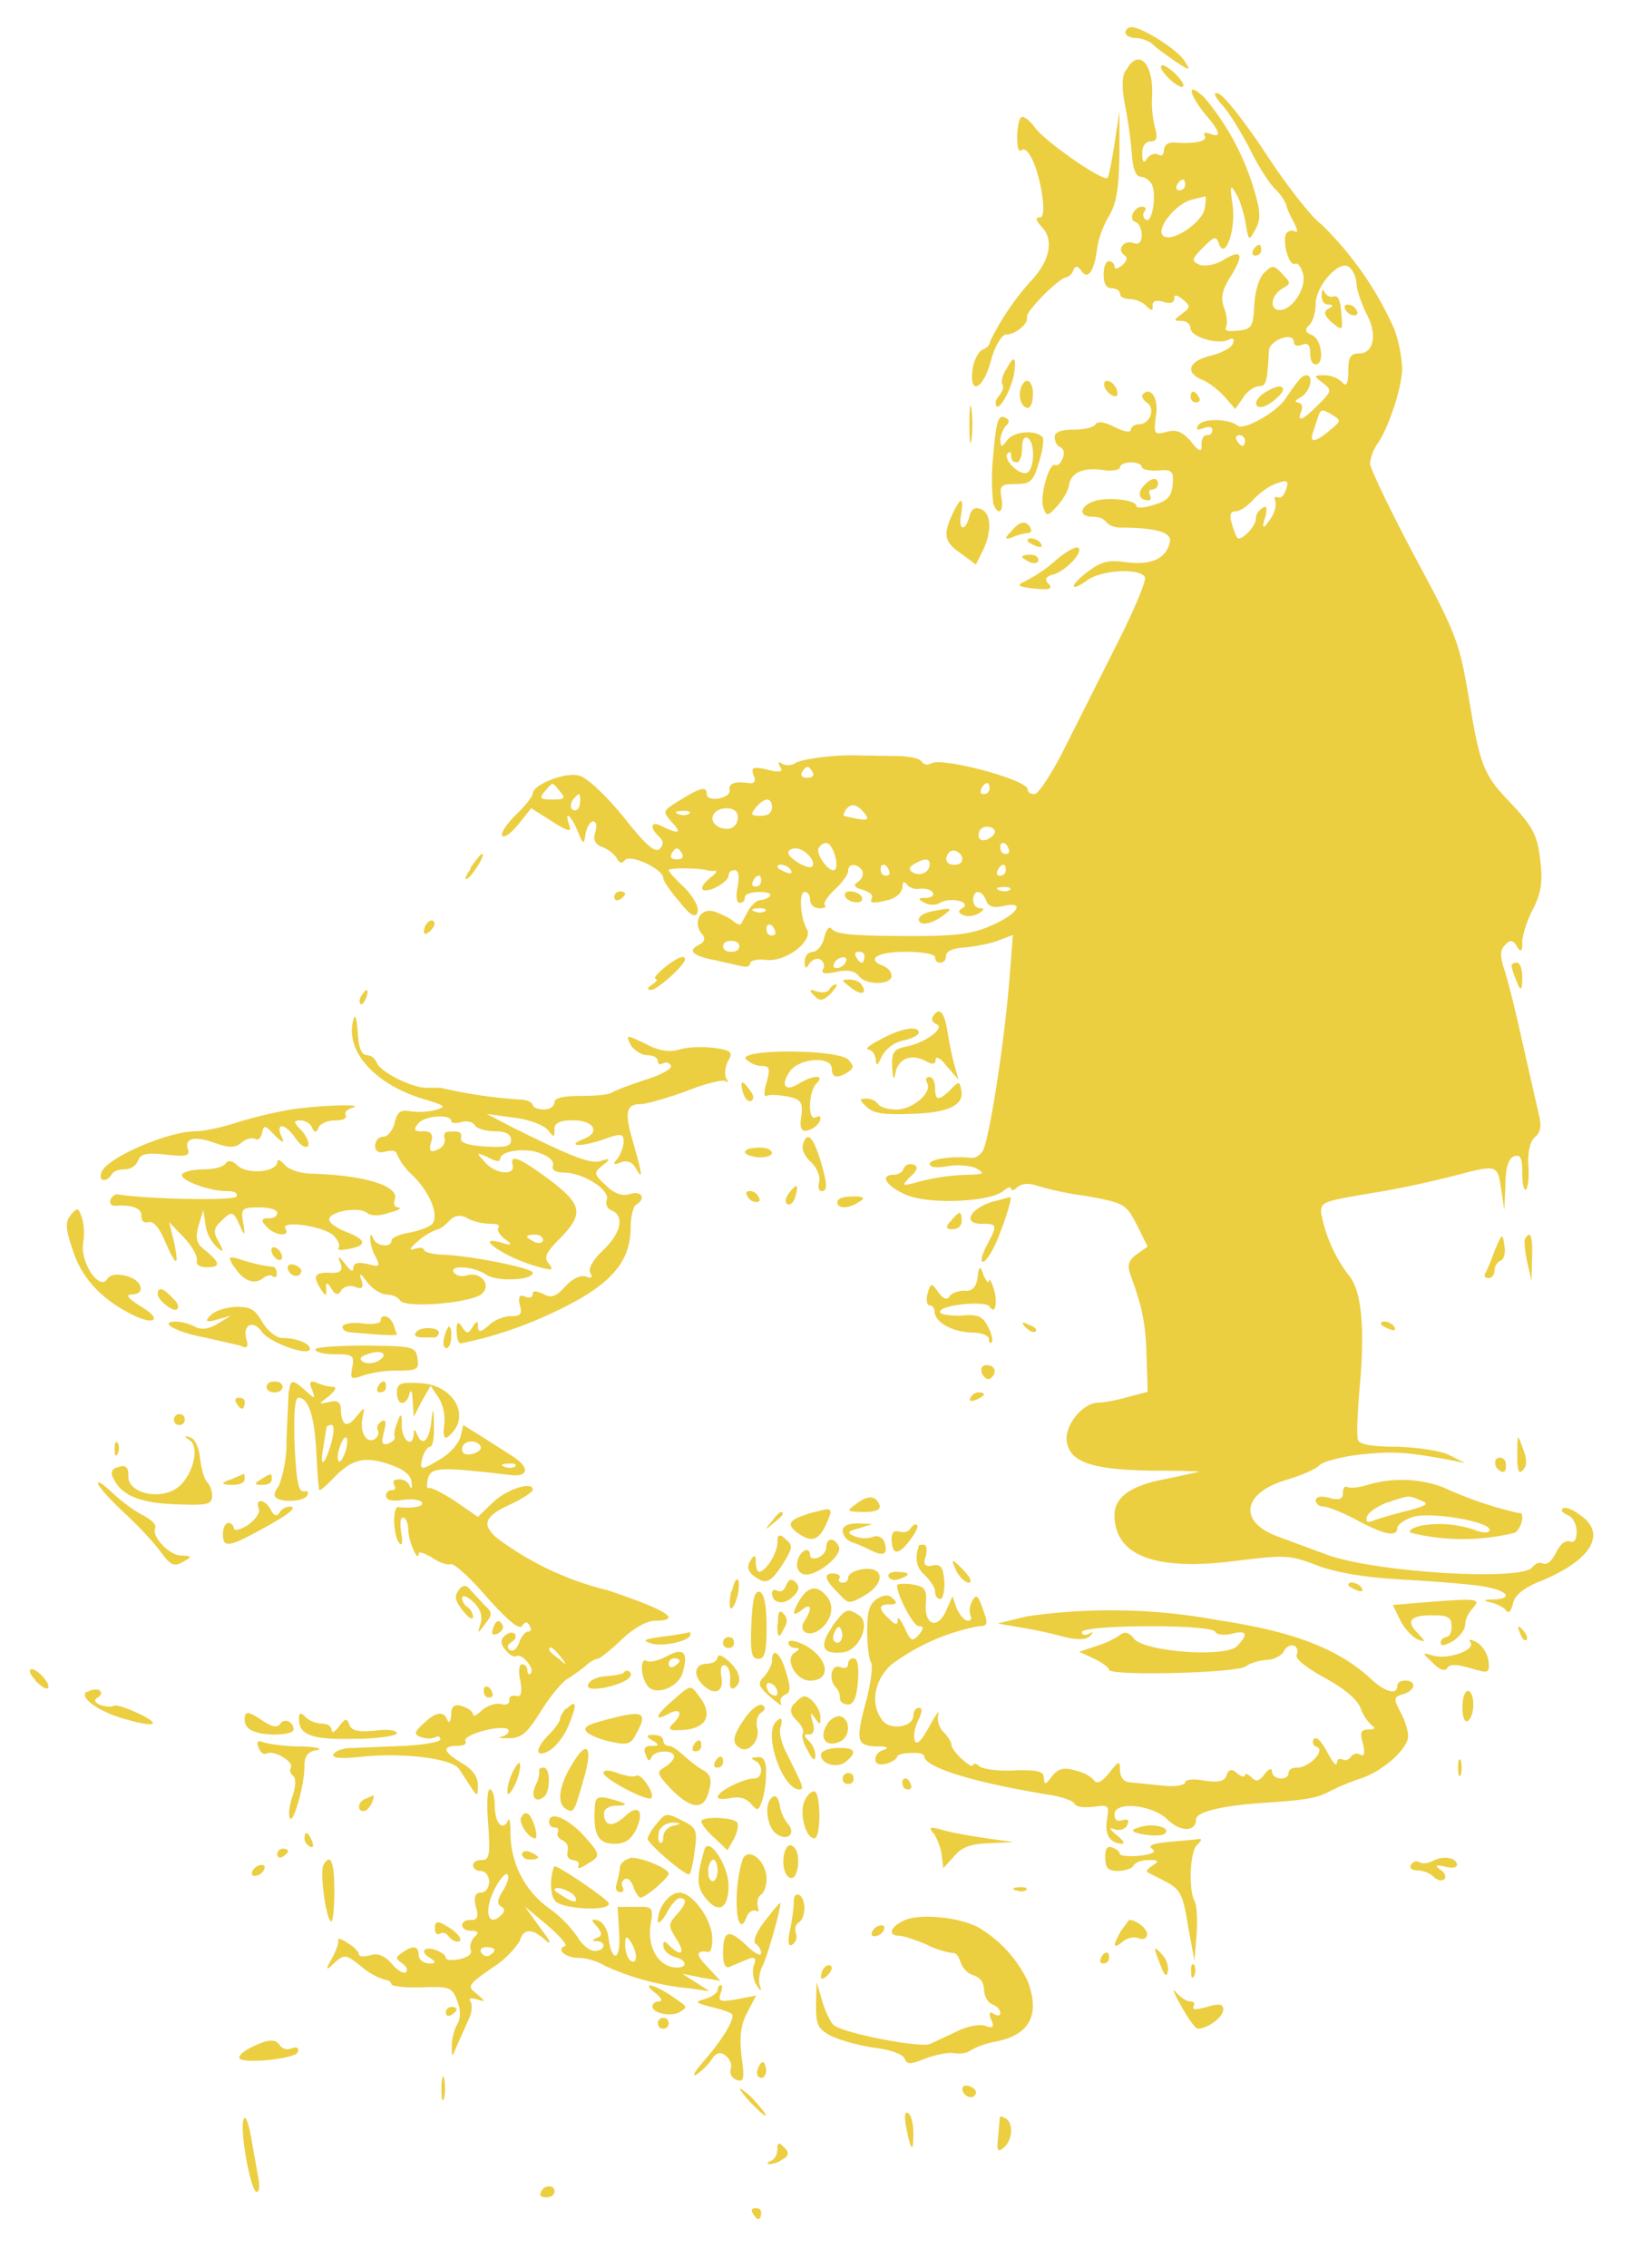 <svg xmlns="http://www.w3.org/2000/svg" viewBox="0 0 300 417"><path fill="#ecce41" fill-rule="evenodd" d="M207 6q.2.9 2 1c1 0 2.5.6 3.2 1.3s2.6 2 4 3c2.8 1.8 2.9 1.8 1.6-.2S210.1 5 208.1 5q-1 .1-1.1 1m0 7q-1 1.8 0 6.7a82 82 0 0 1 1.2 8.8q.3 3.9 1.6 4 1.2.1 2 1.3c1 1.6.2 7.3-1 6.6a1 1 0 0 1-.3-1.5q.6-.8-.4-.9c-1.5 0-2.6 2.3-1.3 2.8.7.2 1.2 1.3 1.2 2.4q0 2-1.5 1.5c-1.7-.7-3.2 1.2-1.7 2.2q1 .6-.4 1.9-1.3 1-1.4.2t-1-1c-.6 0-1 1.1-1 2.5q0 2.5 1.5 2.5 1.4.1 1.5 1t1.8 1c1 0 2.3.5 3 1.2q1.4 1.5 1.2 0 0-1.3 2-.7 1.9.6 2-.6-.1-1.2 1.6.2c1.4 1.2 1.4 1.4-.2 2.6s-1.6 1.3 0 1.3q1.4.1 1.6 1.4c0 1.6 5.3 3.1 7.1 2q1.1-.5.7.7c-.2.8-2.1 1.8-4.1 2.3-4.2 1-4.8 3.2-1.4 4.5 1.2.5 3 2 4 3.1l1.9 2.2 1.4-2c.8-1.3 2.2-2.2 3-2.2 1.3 0 1.5-.8 1.8-6.5.1-2 4.6-3.6 4.6-1.6q.1 1 1.5.5 1.5-.7 1.5 1.5 0 2 1 2.1c1.7 0 1.1-4.7-.7-5.4q-1.8-.7-.5-1.8c.7-.7 1.2-2.4 1.2-3.9 0-3.3 4.2-8 6-6.9.8.5 1.5 2 1.5 3.2.1 1.3 1 3.8 1.9 5.6 2 3.8 1.3 7.2-1.5 7.2-1.5 0-1.9.7-1.9 3.2q0 3.6-1.2 2a5 5 0 0 0-3.2-1.2c-2 0-2 .1-.3 1.4s1.7 1.5-.8 4q-4.5 4.5-3.1 1.1.4-1.3-.7-1.5-1-.1.6-1c1.7-1 2.4-4 1-4-.8 0-1.3.6-4 4.5-1.8 2.5-7.5 5.6-8.6 4.8-1.8-1.4-6.5-1.4-7.3-.1q-.8 1.2 1 .5 1.5-.5 1.6.3 0 1-1 1-1 .1-1 1.8.2 2.2-2-.7c-1.5-1.7-2.6-2.2-4.4-1.7-2.3.6-2.4.4-2-2.8.6-3.2-.9-5.7-2.4-4.1q-.4.6.7 1.5c1.7 1 .7 4-1.4 4q-1.3.1-1.5 1c0 .6-1.3.4-3-.5q-2.8-1.4-3.5-.5c-.3.6-2.2 1-4 1q-3.6 0-3.5 1.4t1 1.8q1 .5.5 2-.7 1.6-1.4 1.3c-1.1-.6-2.9 5.8-2.2 7.8.6 1.7.8 1.7 2.6-.3 1-1.1 2-2.8 2.1-3.7q.6-3.6 6.2-2.9c1.7.3 3.2 0 3.2-.5q.2-.8 2-.9 1.8.1 2 .8c0 .5 1.3.8 3 .7 2.6-.2 2.9.1 2.7 2.6-.2 2.1-.9 3-3.4 3.7-1.8.6-3.3.7-3.3.2 0-1.1-5.5-1.7-7.9-.8-2.6 1-2.7 2.8-.2 2.8q1.8 0 2.6 1 .6.8 2.3 1c6.9 0 9.7.9 9.4 2.6q-1 4.6-7.9 3.8c-3.3-.5-4.7-.2-7.2 1.7-3.5 2.6-3.4 4 0 1.5 2.7-1.8 9.4-2.2 10.5-.5.3.6-2 6.1-5.1 12.2l-9.8 19.5c-2.3 4.5-4.7 8.2-5.4 8.2q-1.2 0-1.3-.9c0-1.7-15.8-6-17.8-4.7q-1 .5-1.7-.4c-.4-.6-2.5-1-4.8-1l-6.7-.1c-4-.2-10.4.6-11.7 1.4-.7.5-1.8.5-2.5.1q-1-.7-.3.6 1 1.4-2.4.5c-2.6-.6-3-.4-2.5 1q.7 1.6-.7 1.5-4-.6-3.7 1.2.1 1.2-2 1.6c-1.2.2-2.2-.1-2.2-.7 0-1.6-1-1.4-4.9 1-3.2 2-3.3 2-1.6 4q3 3.1-1.6.9c-2.1-1.2-2.6 0-.7 1.8q1.3 1.2.1 2.3c-.8.8-2.7-.9-6.7-6-3.3-4-6.7-7.2-8.1-7.5-2.6-.7-8.5 1.7-8.5 3.3 0 .5-1.4 2.3-3.2 4-1.7 1.7-2.8 3.4-2.4 3.8s1.7-.6 3-2.2l2.3-2.9 3.8 2.4c3.1 2 3.7 2 3.2.7-1-2.8.3-1.9 1.5 1 1.1 2.7 1.2 2.7 1.5.6q.5-2.1 1.4-2.3.9.2.4 2-.7 2 1.2 2.7a6 6 0 0 1 2.7 2q.7 1.5 1.5.5c.8-1.3 7 1.5 7.1 3.2 0 .6 1.4 2.6 3 4.4q2.8 3.7 3.3 1.9c.3-.9-.7-2.7-2.3-4.4-1.6-1.5-3-3-3-3.3 0-.5 5.8-.4 7 0q.6.2 1.5.1.8 0-1 1.4-1.6 1.4-1.3 2c.8.9 4.8-1.3 4.8-2.5q.1-1 1.1-1 1.1 0 .6 3c-.4 1.7-.2 3 .3 3q1 0 1-1c0-.6 1.2-1 2.7-1 1.4 0 2.3.3 1.9.8a3 3 0 0 1-1.8.7q-1.1.2-2.2 2l-1.3 2.4q-.4.3-1.5-.6c-.7-.6-2.3-1.3-3.4-1.7-2.5-.8-4 1.9-2.4 4q1.3 1.3-.6 2.2-3 1.6 3.4 2.8l4.4 1q1.7.4 1.8-.5c0-.5 1.4-.8 3-.6 3.5.4 8.7-3.5 7.4-5.7-1.2-2-1.5-6.8-.4-6.8q1 .1 1 1.5.2 1.4 1.7 1.5 1.5 0 1-.6c-.3-.3.5-1.6 1.9-2.9s2.4-2.7 2.4-3.4c0-1.4 1.7-1.4 2.6 0q.4 1-.7 2-1.6.9.8 1.5 2 .7 1.7 1.5c-.6 1 .2 1.1 3.3.3q2.1-.8 2.3-2.3 0-1.5.8-.5c.4.6 1.5 1 2.4.8q1.7-.1 2.4.7.3.9-1.3 1-2.1-.1-.4.8 1.6.9 3.2 0c2-1 5.7 0 3.9 1.1q-1.3.7.3 1.3c.7.3 2 .1 2.8-.4q1.4-.9.2-.9-1.2-.1-1.3-1.5c0-2 1.6-2 2.4.1q.5 1.6 3.1 1c4.2-1 2.8 1.4-2 3.5-3.5 1.6-6.6 2-14.2 2-11.7 0-14.6-.3-15.4-1.4q-.7-.6-1.3 1.7c-.3 1.4-1.3 2.6-2.1 2.6q-1.4.2-1.5 1.8 0 2 .9.3 1-1.1 2-.7 1 .8.5 1.8-.7 1.2 2.4.5t4.2.8c1.4 1.7 6 1.6 6-.1q-.1-1.1-1.5-1.8c-3.3-1.2-1.2-2.6 4-2.6 3 0 5.5.4 5.5 1q0 1 1 1 1-.1 1-1.3.2-1.3 3.5-1.5c2-.2 4.7-.7 6.2-1.3l2.6-1-.6 7.8c-1 12.6-3.9 30.7-5 32-.5.8-1.5 1.3-2 1.2-3.5-.4-7.7.2-7.7 1.1q.1 1 3.4.4c1.9-.3 4.3-.1 5.3.5 1.5.9 1.3 1-1.7 1.1a39 39 0 0 0-9.8 1.5c-2.3.6-2.4.5-.7-1.2q2-1.8.4-2.2-1.2-.3-1.7.8-.4 1-1.8 1.1c-2.7 0-1.4 2.1 2.3 3.7 4.3 1.8 15.3 1.3 17.8-.7q1.4-1.1 1.5-.4.1.6 1.1-.3 1.2-1 3.3-.4a58 58 0 0 0 9.4 2c7 1.3 7.3 1.4 9.3 5.3l2 4-2 1.4c-1.5 1.1-1.8 2-1.2 3.7 2.2 6 2.8 8.8 3 15l.2 6.6-3.8 1c-2 .6-4.5 1-5.4 1-2.7.1-6 4-5.7 7 .5 3.9 4.5 5.3 15.4 5.5 5.1 0 9.2.1 9 .2l-6 1.3q-9.7 1.7-9.6 6.7.1 11.4 23 8.3c8.3-1 9.3-1 14.2.9q5.3 2 15.3 2.6c5.5.3 12.1.8 14.8 1.2 4.8.7 6.4 2.3 2.4 2.5q-3 0-.2.6c1.1.3 2.3 1 2.6 1.5q.7.7 1.2-1.4.5-2.3 5.1-4.1c9.5-3.9 12.3-8.9 7-12.3-1.3-1-2.7-1.4-3-1q-.5.5 1 1.2c.9.3 1.6 1.7 1.6 3q0 2.3-1.3 1.8-1.3-.3-2.5 2.1-1.2 2.3-2.3 2-1-.5-2 .6c-1.6 2.7-28.8 1-37.7-2.2l-9.2-3.4c-7.3-2.7-6.5-8 1.6-10.4 2.7-.8 5.5-2 6.1-2.7.7-.7 4.2-1.6 7.8-2 6-.6 8.3-.4 16 1l3 .6-3-1.5c-1.7-.8-6-1.4-9.6-1.5q-6.6 0-7.1-1.2c-.3-.7-.1-5.1.3-9.8q1.5-16.4-2-20.5A27 27 0 0 1 243 223c0-2.1.1-2.1 11.5-4a189 189 0 0 0 12.5-2.7c8.4-2.2 8.4-2.3 9.1 2.2l.6 4 .2-4.6q0-4.7 1.6-5.3c1.2-.4 1.5.3 1.5 3.1 0 2 .3 3.3.7 3 .4-.5.6-2.5.4-4.6q-.1-3.7 1.2-5c1.1-.9 1.3-2 .7-4.4l-3-13.2c-1.2-5.5-2.7-11.5-3.3-13.2-.8-2.5-.8-3.6.1-4.5q1.3-1.6 2.2.2 1.1 1.8 1-.8c0-1.2.9-4 2-6.1 1.5-3 1.8-5 1.3-9-.5-4.4-1.3-6-5-10-5.5-5.7-6-6.9-8.2-20.2-1.7-10-2.4-11.7-10-25.8-4.4-8.3-8.1-16-8.1-16.9a8 8 0 0 1 1.5-3.8c2-3 4.5-10.5 4.4-13.9a26 26 0 0 0-1.4-6.9A62 62 0 0 0 243 41.2c-1.5-1-6-6.6-10-12.7s-8-11.1-8.9-11.3q-1.5-.5.6 2c1.2 1.2 3.4 4.8 5 7.8 1.4 3 3.6 6.5 4.8 7.7a9 9 0 0 1 2.1 3c0 .4.7 1.9 1.4 3.2q1 2 .3 1.7-1-.5-1.7.3c-.8 1.4.5 6.2 1.6 5.6q.8-.3 1.5 1.9c.6 2.6-2 6.6-4.3 6.6-2 0-1.6-2.7.4-3.9 1.7-1 1.7-1 0-2.8-1.5-1.6-1.8-1.6-3.3-.1-.9.8-1.7 3.5-1.8 6-.2 4-.5 4.3-3 4.6q-2.7.3-2.2-.6c.3-.6.2-2.1-.3-3.5-.7-1.8-.5-3.2 1-5.6q4-6.4-1-3.4c-1.5 1-3.5 1.3-4.5 1-1.6-.7-1.6-1 .6-3.2 2-2 2.4-2.2 2.9-.7 1.1 3.2 3.2-2.6 2.5-7.2-.5-3.5-.4-3.8.6-2.1.7 1.1 1.5 3.6 1.8 5.5.6 3.4.6 3.4 1.8 1.2 1-1.8 1-3.2-.2-7.2a47 47 0 0 0-9.2-17.1c-3.2-3-3-.9.1 3q4.3 5 1 3.7-1.5-.5-1 .4c.6 1-2 1.5-5.7 1.2q-1.7 0-1.8 1.4t-1.1.8q-1-.4-2 .7-.9 1.6-.9-.9 0-2 1.5-2.2c1.2 0 1.4-.6.8-2.7-.4-1.6-.6-4-.5-5.3.4-6.3-2.5-9.4-4.8-5m7.5 1c1 1.1 2.3 2 2.8 2q.8-.2-.8-2c-1-1.1-2.3-2-2.8-2q-.8.2.8 2m-26.8 7.6c-.4.4-.7 2-.7 3.7q0 2.7.7 2.4c1.1-1.2 3 2.7 3.8 7.6q.8 4.9-.5 4.7-1 0 .4 1.6c2.5 2.4 1.6 6.5-2 10.2a49 49 0 0 0-7.4 11q-.1 1-1.4 1.5c-.7.3-1.6 2-1.8 3.6-.7 5 2 3.7 3.4-1.7.8-2.8 2-4.7 2.8-4.7 1.7 0 4.1-2 3.8-3.2-.3-1 6-7.3 7.2-7.3q.8-.2 1.3-1.2.5-1.5 1.5 0c1.2 1.8 2.4 0 2.9-4.1.2-1.7 1.2-4.4 2.2-6 1.4-2.4 1.8-5.2 1.9-11.2v-8l-.9 5.9c-.5 3.2-1 6-1.3 6.3-.7.8-11.4-6.6-13.3-9.2-1-1.4-2.2-2.3-2.6-1.9M216.5 34q-.4.9.4 1 1-.1 1.1-1 0-.9-.4-1-.6.1-1.1 1m2.8 2.7c-2.9.6-6.7 5.3-5.4 6.6 1.5 1.5 7.3-2.4 7.7-5q.3-2 .1-2.2zm11.2 9.3q-.4.9.4 1 1-.1 1.1-1 0-.9-.4-1-.6.1-1.1 1m12.6 8.3q0 1.6 1.2 1.7 1.5 0 0 .8-1.4.7.7 2.5c2 1.6 2 1.6 1.7-1.8q-.2-3.4-1.4-3-1 .3-1.7-.8-.4-1-.5.5m4.4 2.8q.6.9 1.6 1 .9-.1.4-1t-1.6-1q-.9.1-.4 1M185 68c-.7 1.2-.9 2.4-.6 2.7q.4.7-.6 2-1 1.2-.5 2c.7.7 3-3.7 3.3-6.5q.5-4.2-1.6-.1m2.8 3.2c-.6 1.6.1 3.7 1.3 3.7q.8-.2.9-2.5c0-2.6-1.4-3.4-2.2-1.2m15.4-.1c.2.6 1 1.4 1.6 1.6q1.1.3.6-1.2c-.7-1.8-2.8-2.2-2.2-.4m29.6.9c-2 1.1-2.4 3-.6 2.7 1.4-.3 3.8-2.4 3.8-3.2q-.2-1.3-3.2.5M219 73q.1.9 1 1 1-.1.5-1t-1-1q-.5.1-.5 1m-40.7 5c0 3 .2 4.3.4 2.8.2-1.6.2-4 0-5.5-.2-1.6-.4-.3-.4 2.7m64.2-1.5-1 3q-1 3 3-.3c2.2-1.8 2.3-1.9.4-3-1.6-1-2-1-2.4.3m-59.8 7.2a41 41 0 0 0 0 8.9c.9 2.4 2 1.5 1.5-1.1-.4-2.2-.1-2.5 2.6-2.5s3.3-.5 4.3-4c.7-2.2 1-4.3.6-4.7-1.4-1.3-5.2-1-6.4.6-1.1 1.4-1.2 1.4-1.3 0 0-.8.5-2 1-2.6q1.2-1-.3-1.6c-1.1-.4-1.5 1-2 7m5.3-1.3c0 1.4-.4 2.6-1 2.6q-1 0-1-1.2 0-1-.6-.5c-1 .9 1.5 3.7 3.2 3.7 1.6 0 2-5.5.4-6.5q-1-.4-1 2m39.5-1.5q.6.9 1 1 .5-.1.5-1-.1-.9-1-1-1 .1-.5 1m-17.2 8.4c-1.2 1.4-.7 2.6 1 2.6q.6-.1.2-1t.4-1q1-.1 1.1-1c0-1.4-1.3-1.2-2.7.4m24.2-.4c-1.1.4-2.9 1.7-4 2.9-1 1.1-2.4 2.1-3.2 2.1q-1.5 0-.7 2.3c.3 1.2.8 2.4 1 2.6.6.7 3.4-2.1 3.4-3.5q0-1.2 1.2-2t.5 1.7q-1 3.3.9.4c.8-1 1.2-2.5 1-3.3q-.4-1 .3-.8.9.4 1.5-1c.8-2.1.5-2.3-1.9-1.4m-59.3 5.5c-1.8 3.8-1.5 5.2 1.6 7.3l2.7 2 1.3-2.6c1.7-3.6 1.5-6.9-.4-7.6q-1.6-.7-2.1 1.4c-.8 2.9-2.1 2.5-1.5-.5q.7-4.8-1.6 0m10.8 3.2q-2 2 .4 1c1-.4 2.2-.7 2.7-.7q.9-.1.4-1-1.2-2.1-3.5.7m3 1.7q.1.4 1.6 1 1.3.5.9-.4c-.6-1-2.5-1.4-2.5-.6m5 3.8a27 27 0 0 1-5.5 3.7c-1.6.7-1.3 1 1.7 1.3q4 .5 2.7-.8t1-1.8c2.3-.8 5.5-4.2 4.4-4.9-.4-.3-2.4.8-4.3 2.5m-6-.8q.1.3 1.5 1 1.4.4 1.5-.4-.1-1-1.5-1t-1.5.4M147.5 142q-.4 1 1 1t1-1q-.6-1-1-1t-1 1m-47.3 3.5c-1 1.3-.9 1.5 1.4 1.5s2.5-.2 1.4-1.5c-1.5-1.8-1.2-1.8-2.8 0m80.3-.5q-.4 1 .4 1 1 0 1.1-1 0-1-.4-1-.6 0-1.1 1m-74.8 1.7c-1 .9-.9 2.3.1 2.3q.8-.1.9-1.5.2-2.4-1-.8m33.3 1.8c-1 1.3-.9 1.5.9 1.5q2 0 2.1-1.5 0-1.4-.9-1.5-.9.1-2.1 1.5m-6.2.2c-2.4.6-2.3 3 .1 3.6q1.9.4 2.6-1c.7-2-.5-3-2.7-2.6m22.7.3q-.5 1-.3 1c4.2 1 5 1 3.8-.5q-2.1-2.6-3.5-.5m-30.7.7q1.2.4 2-.1.4-.6-1.4-.5t-.6.6m55.2 3.8q0 1.3 1.5.9 1.4-.7 1.5-1.5-.1-.8-1.5-.9-1.4.1-1.5 1.5m-29.4 2.4c-.7 1 2 4.8 3 4 .8-1-.5-4.9-1.6-4.9q-.8 0-1.4.9m33.4.1q.1 1 1 1t.5-1-1-1-.5 1m-60.5 1q-.4 1 1 1t1-1q-.6-1-1-1t-1 1m21.5-.2c0 1 3.7 3.2 4.4 2.5.8-.9-1.4-3.3-3-3.3q-1.3 0-1.4.8m29.6-.1c-1 1.1-.6 2.3.9 2.3q1.4 0 1.5-1c0-1.2-1.6-2.1-2.4-1.3m-88 3q-1.5 2.2-.7 1.9c1.1-.7 3.5-4.6 2.8-4.6-.3 0-1.2 1.2-2.2 2.6m81.6-.7q-1.4.8-.2 1.5c1.3.8 3.1 0 3.1-1.5q0-1.7-2.9 0m-25.1.5q.1.4 1.6 1 1.3.5.9-.4c-.6-1-2.5-1.4-2.5-.6m19 .6q.1 1 1 1t.5-1-1-1-.5 1m21.5 0q-.4 1 .4 1 1 0 1.1-1 0-1-.4-1-.6 0-1.1 1m-45 2q-.4 1 .4 1 1 0 1.1-1 0-1-.4-1-.6 0-1.1 1m45.3 1.7q1.2.4 2-.1.3-.6-1.4-.5t-.6.6M113 165q.1.8 1 .4.9-.6 1-1-.1-.5-1-.5-.9.1-1 1m42.5 0c.3.6 1.3 1 2.1 1q1.3 0 .9-1c-.3-.6-1.3-1-2.1-1q-1.3 0-.9 1m-16.7 2.7q1.2.4 2-.1.3-.6-1.4-.5t-.6.6m32.4 0q-2 .5-2.2 1.4c0 1.3 2.2 1 4.4-.6 2-1.5 1.9-1.6-2.2-.8m-92.5 2q-.7.6-.7 1.7 0 .9 1.2-.2 1-1 .6-1.7-.5-.4-1.1.2M141 171q.1 1 1 1t.5-1-1-1-.5 1m-8 3q.1 1 1.5 1t1.5-1q-.1-1-1.5-1t-1.5 1m24.5 2q.6 1 1 1t.5-1-1-1-.5 1m-35.4 2q-2.1 1.8-1.5 2t-.6 1q-1.5 1-.2 1c1.1 0 6.2-4.6 6.2-5.6s-1.7-.2-3.9 1.6m31.4-1q-.5 1 .4 1a2 2 0 0 0 1.6-1q.5-1-.4-1a2 2 0 0 0-1.6 1m124.6.8c0 .4.4 1.6.9 2.7q1 2.8 1-.7c0-1.6-.4-2.8-1-2.8q-1 0-1 .8m-121.6 3.7c2 1.6 3.2 1.3 2.1-.4-.3-.6-1.4-1-2.3-1-1.5 0-1.5.1.2 1.4m-3.9.5q-.6.7-2.3.3-2-.8-.4.8c1 1 1.5 1 3-.4q1.4-1.6 1-1.7-.7 0-1.3 1m-86 1q-.6 1.1-.2 1.6.4.3 1-1c.7-1.8.1-2.1-.8-.5m-1.5 4.4c-1.6 5.7 3.9 11.9 13 14.6 4 1.2 4.2 1.4 2 2-1.4.4-3.5.4-4.6.2-1.7-.3-2.3.1-2.8 2.1-.3 1.4-1.3 2.6-2.1 2.6q-1.3.1-1.5 1.6 0 1.7 2 1.1 1.8-.4 2 .5a12 12 0 0 0 3 4c3 3 4.7 7 3.6 8.7-.4.6-2.2 1.3-4.1 1.7-2 .3-3.5 1-3.5 1.5 0 1.4-2.8 1-3.3-.3q-.6-1.5-.6 0a8 8 0 0 0 1 3.3c.9 1.8.7 1.9-1.5 1.3q-2.6-.6-2.6.7t-1.5-.7q-1.8-2.3-.9-.2t-2 1.8c-2.8 0-3.1.6-1.6 3q1.2 2 1 0t1 0q1 1.7 1.8.2 1-1.1 2.5-.6 1.9.8 1.2-1.2-.8-2.2 1 .3c1 1.3 2.6 2.3 3.6 2.3q1.7.1 2.5 1.1c.9 1.5 13 .5 15-1.2 1.9-1.6-.2-4.2-2.7-3.4q-1.6.4-2.4-.5c-1-1.5 3.7-1.2 6 .4 2 1.3 8.5 1 8.5-.4 0-.8-10.7-3-16.2-3.3-2.1 0-3.8-.5-3.8-.9q-.2-.6-1.7-.2-1.8.6.7-1.5a11 11 0 0 1 3.3-2q1-.2 2.3-1.6 1.5-1.6 3.4-.5c1 .6 2.9 1 4.1 1q2 0 1.6.7-.5.6 1 2 2.6 1.8-.7.7c-4.6-1.2 0 2.2 5.3 4 4.2 1.3 4.7 1.3 3.7 0-1-1.1-.7-2 1.9-4.6 4.7-4.8 4.3-6.4-2.8-11.6-4.7-3.4-6.3-4-5.8-2s-3.1 1.7-5-.4c-1.8-2-1.8-2 .5-1 1.2.7 2.2.9 2.2.3 0-1.5 4.7-2.2 7.5-1 1.5.5 2.5 1.5 2.2 2.2q-.4 1.3 2.3 1.3c3.6.2 8.3 3.3 7.6 5q-.4 1.4 1 2c2.3 1 1.6 4.2-1.7 7.3-1.9 1.8-2.8 3.5-2.3 4.2q.7 1.2-.8.6-1.7-.4-3.8 1.8c-1.8 2-2.7 2.2-4.1 1.4q-2-.9-1.9 0-.1 1-1.4.5-1.5-.7-1 1.5c.5 1.7.2 2.1-1.7 2.1-1.2 0-3 .7-4 1.7-1.5 1.3-1.9 1.3-2 .2q.2-1.7-1 .1c-.8 1.3-1 1.3-1.9 0q-1.1-1.8-1 .8c0 1.2.3 2.2.8 2.2a74 74 0 0 0 17.2-5.8c10.2-4.8 14-9 14-15.6 0-1.9.5-3.8 1-4.1 1.9-1.1 1-2.6-1-2q-2.2.8-4.6-1.6c-2.2-2-2.2-2.3-.6-3.6q2.4-1.8-.4-.8c-2 .5-5.6-1-15.9-6.1l-5-2.6 5 .7c2.8.3 5.6 1.4 6.3 2.3 1.1 1.4 1.2 1.4 1.2-.1q-.2-1.8 3.5-1.7c3.7 0 5 2.2 1.9 3.4-3.5 1.4-.5 1.5 3.3.2 3.6-1.3 4-1.2 4 .3 0 .9-.5 2.2-1 3q-1.6 1.7.5.8 1.7-.6 2.7 1c1.4 2.5 1.3 1.4-.4-4.5-1.7-5.7-1.4-7.2 1.4-7.2 1 0 4.8-1.1 8.4-2.4 3.5-1.4 6.8-2.2 7.2-1.8q.7.5.1-.5c-.4-.7-.2-2.1.3-3.2 1-1.6.6-2-2.4-2.4-2-.3-4.7-.2-6.3.2q-2.8 1-6.5-1c-3.6-1.7-3.6-1.7-2.7.2.6 1 2 1.9 3 1.9q1.8.1 2 1 0 1 1 .5.8-.4 1.4.4c.4.5-1.7 1.7-4.6 2.6-3 1-5.7 2-6.3 2.4s-3.1.6-5.7.6q-4.9 0-4.8 1.2-.2 1.2-2 1.3-1.8-.1-2-.8t-1.7-1A90 90 0 0 1 81 200h-2.3c-2.5.2-8.7-2.8-9.4-4.6q-.6-1.3-1.8-1.4-1.5 0-1.7-4.2-.3-4.1-.8-2.3m106.6-.6q-.5.8.6 1.4c1.8.6-1.9 3.4-5.4 4.1-2.4.5-2.8 1-2.7 3.8q.2 3.3.6 1.1c.5-2.6 2.8-3.6 5.4-2.3q2 1.2 2-.2c0-.7 1-.2 2 1.2l2.2 2.5-.7-2.5c-.4-1.4-1-4.2-1.3-6.2q-.9-5.7-2.7-2.9m-9.6 4.2c-2 1-3 1.8-2.2 1.9q1 .2 1.3 1.8 0 2 1.1-.6a6 6 0 0 1 4-2.9c1.5-.3 2.8-1 2.8-1.4 0-1.4-3.2-.9-7 1.2m-24.8 3.6c.6.7 1.9 1.3 2.9 1.3 1.5 0 1.6.5.9 3-.5 1.7-.5 2.8 0 2.5s2.1-.2 3.8.1c2.5.5 2.9 1 2.6 3.6q-.6 3.3 1.3 2.6 1.5-.5 2.1-1.7.4-1.2-.7-.7c-1.5 1-1.5-4.6.1-6.2s-.5-1.6-3.2 0c-2.5 1.6-3.5.5-1.8-2.1s7.8-3 7.8-.6q0 2.5 3 .6c1.1-.8 1.1-1.1 0-2.3-2-1.9-20.4-2-18.8 0m33.3 4.3c1.1 1.7-2.6 4.9-5.6 4.9-1.5 0-3-.4-3.4-1s-1.3-1-2.1-1c-1.4 0-1.4.2 0 1.5 1.1 1.2 3.3 1.5 8 1.3q10.4-.2 9.4-4.4c-.3-1.6-.4-1.7-2 0-2.2 2.1-2.8 2-2.8-.4q-.1-1.8-1-2-1 .1-.5 1m-33.8 2q.6 1.7 1.5 1.4.8-.6-.3-2-2.2-3-1.2.6m-83.2 3a84 84 0 0 0-10 2.4c-2.7.9-6.1 1.6-7.5 1.6-5.1 0-16.4 4.9-17.3 7.5-.7 1.7.8 2 1.8.5q.6-1 2.5-1 1.7-.1 2.4-1.6c.5-1.3 1.6-1.5 5.2-1.1 3.5.4 4.4.2 4-.9-.8-2.1 1.1-2.6 4.8-1.3 2.8 1 3.8 1 5 0 .8-.7 2-1 2.5-.7q.8.5 1.3-1c.3-1.6.5-1.6 2.2.2q2.5 2.5 1.3.2c-1-2.5.8-2.2 2.6.4q1.4 2 2.3 1.6c.4-.5-.1-1.7-1-2.8-1.7-1.7-1.7-2-.3-2 .8 0 1.8.6 2.1 1.3q.6 1.5 1.2 0c.3-.7 1.7-1.3 3-1.3q2.3 0 2-1-.4-.7 1.1-1.3c3-.8-5.9-.5-11.2.3m23.5 2.5q-1.6 1.7.8 1.5 2.2-.1 1.5 2-.7 2.3 1.1 1.4 1.5-.6 1.4-2-.3-1.2.5-1.3c2.2-.2 2.7 0 2.5 1.2q-.3 1.2 4.5 1.5c3.7.2 4.7 0 4.7-1.2q0-1.6-3-1.6c-1.6 0-3.2-.5-3.6-1-.3-.7-1.5-1-2.5-.7s-1.9.2-1.9-.2c0-1.3-4.8-1-6 .4m70.7 4c-.3.7.3 2.1 1.4 3.1s1.8 2.6 1.6 3.6q-.4 1.7.4 1.8c1.2 0 1.1-1.3-.3-6q-2-6.2-3.1-2.6m-10.7 1.4q.2.7 2.5 1 2.3 0 2.5-.8-.2-1-2.5-1-2.3.1-2.5.8m-95.5 2.1c-.3.6-2.1 1.1-4 1.1s-3.6.4-4 .9c-.6 1 4.8 3.1 8.2 3.1q2.2 0 1.8 1c-.5.8-16.2.5-21.9-.4q-.8 0-1.3 1-.2 1.1.9 1.1 5-.3 4.8 2 .1 1.3 1.3 1 1.4-.3 3 3.4 3.2 7.4 1.7.2l-.9-3.6 2.8 2.9c1.5 1.6 2.5 3.5 2.3 4.2q-.2 1.1 1.7 1.2c2.7 0 2.7-.7 0-3-1.8-1.3-2-2.2-1.4-4.6l.9-2.9.4 2.7a7 7 0 0 0 2 4q2 1.9.4-.9c-1-1.7-.9-2.5.4-3.7 2-2 2.3-2 3.5.7q1.3 3.2.6-.6c-.4-2.5-.2-2.7 3-2.7 1.8 0 3.3.4 3.3 1q-.1 1-1.6 1-2-.1-.4 1.5c1.4 1.7 4.5 2 3.5.4s7-.5 8.9 1.3q1.3 1.5.9 2.2-.5.6 1.5.3 5.4-.9.4-3c-1.7-.6-3.4-1.6-3.6-2.3-.6-1.5 5.3-2.7 6.9-1.4.7.6 2.3.6 4 0q2.7-.7 1.8-1-1.1-.1-.7-1.4c1-2.5-5.4-4.5-15.1-4.8-2.3 0-4.5-.8-5.2-1.7q-1.2-1.3-1.3-.5c0 1.9-5.3 2.4-7.2.8q-1.5-1.5-2.3-.5m103.6 5.5q-1 1.4-.3 2 1 .3 1.5-1.4 1-3.5-1.2-.6m-7.6.6q.6 1 1.6 1t.4-1-1.6-1-.4 1m16.5 1c0 1.3 2 1.3 4 0q1.9-1.1-1.2-1-2.6 0-2.8 1m28.4 0c-4 1.3-5.4 4-1.9 4 3 0 3 .2 1 4-.9 1.7-1.2 3-.7 3s1.6-1.7 2.5-3.7c1.7-4.1 3-8.4 2.5-8.2zM13 223.4c-1 1.3-1 2.4.4 6.5q2.4 7.5 10.7 11.7c4.4 2.3 5.9 1 1.8-1.4q-3.5-2.2-1.7-2.2c2.7 0 2-2.7-1-3.4q-2.6-.7-3.5.6c-1.4 2.2-5-3.1-4.4-6.7.3-1.7.1-3.8-.3-4.8-.6-1.7-.8-1.7-2-.3m161.9 1.1q-1.6 1.6.4 1.5 1.5-.1 1.6-1.5 0-1.4-.4-1.5c-.2 0-1 .7-1.6 1.5m-78 2.9q.2.3 1.5 1 1.3.4 1.5-.4-.2-1-1.5-1t-1.5.4m178 2.6c-.7 2-1.5 3.8-1.8 4.3q-.2.6.7.7 1-.1 1.1-1.4t1.1-1.8c.6-.2 1-1.5.7-2.8-.3-2.4-.4-2.3-1.8 1m5.6-2.2c-.2.4 0 2.3.4 4.2l.8 3.5.1-4.2q.2-6.1-1.3-3.5m-230.6 2q.1 1 1 1.7.9.5 1-.4c0-.5-.5-1.3-1-1.6q-.9-.5-1 .4m-6.8 3c1.6 2.6 3.7 3.4 5.3 2.1.6-.5 1.5-.7 1.8-.3q.7.4.7-.5 0-1.1-.7-1.3c-1.6-.1-4.1-.7-6.2-1.4-2-.6-2.1-.5-1 1.4m9.9 0c0 1.4 1.8 2.3 2.4 1.2q.5-.8-1-1.5-1.2-.4-1.4.4m126.9 2q-.4 2.6-2.4 2.3c-1 0-2.3.4-2.7 1q-.7 1.2-2.1-.7c-1.3-1.8-1.4-1.8-2 .3-.3 1.1-.1 2.1.4 2.1q.8.1.9 1.1c0 2 3.3 3.8 6.8 3.9 1.7 0 3.2.5 3.2 1.2q0 1 .5.6c.3-.3 0-1.6-.7-2.9-1-2-2-2.3-5-2-2.1 0-3.8-.2-3.8-.7 0-1.3 8.3-2.1 9.1-1 1 1.7 1.6-.6.8-3.2q-.7-2.2-.9-1.5-.1.8-1-1-.8-2.9-1.1.5M29 237.9c0 1.2 3 3.5 3.6 2.8q.6-.7-1-2.2-2.5-2.6-2.6-.6m9.7 4q-1.7 1.6 1.3.7l2.5-.7-2.5 1.5q-2.4 1.5-4.2.5c-.9-.5-2.5-.9-3.4-.9-3.5 0 .2 2 5.2 2.9l6.6 1.5q1.8 1 1.1-1.2c-.7-2.7 1.3-3.6 2.9-1.3 1.4 2 8.8 4.6 8.8 3.1 0-1-2.5-2-5.1-2-1.1 0-2.7-1.3-3.7-3-1.3-2.3-2.2-2.8-5-2.7-1.8.1-3.9.8-4.5 1.6m31.3 1c0 .4-1.6.7-3.5.4-2-.2-3.5.1-3.5.7q.1.9 1.8 1l5 .4c1.7.1 3.2.1 3.2 0l-.6-1.8c-.6-1.7-2.4-2.2-2.4-.7m118.7 1.2q1.2 1.1 1.8.7.4-.6-1.2-1.2-2-1-.6.5m65.3-.7q.1.4 1.6 1 1.3.5.9-.4c-.6-1-2.5-1.4-2.5-.6M76.5 245q-.6.8 1 .9h2.2q.7.1 1-.7c.4-1.2-3.5-1.4-4.2-.2m5.2.9q-.4 1.8.4 2 .8-.2.9-2t-.4-2q-.4.2-.9 2M58 248.1c0 .5 1.6.9 3.6.9 3.3 0 3.6.2 3.2 2.4s-.3 2.3 2 1.5a21 21 0 0 1 6.3-.9c3.6 0 4-.2 3.7-2.2-.3-2.2-.8-2.3-9.5-2.4-5.1 0-9.3.3-9.3.7m9.6.9q-2 .6-.8 1.4c.7.4 2 .3 2.8-.2 2.1-1.2.5-2.2-2-1.2m113 3.5q.7 1.3 1.5 1c1.4-1 1-2.5-.6-2.5q-1.3 0-.9 1.5M49 255q.2 1 1.5 1t1.5-1q-.2-1-1.5-1t-1.5 1m4.1.8-.4 8.8a24 24 0 0 1-1.4 8.6c-.7.8-1 1.8-.6 2.1 1 1 5.1.8 5.8-.3q.5-1-.6-.8c-1 .2-1.4-2-1.7-8.4q-.3-8.8.7-8.8 2.8 0 3.3 10.3c.2 3.7.4 6.7.6 6.7s1.4-1 2.7-2.4c3.3-3.3 5.5-3.9 10-2.4q4 1.3 4.2 3.3.2 1.7-.3.8a2 2 0 0 0-2-1.3q-1.4 0-.9 1t-.4 1a1 1 0 0 0-1.1 1.1q.2 1.1 3 .7c1.7-.3 3.3 0 3.6.4.5.8-1.7 1.2-4.3.9-1.2-.2-1 5.6.3 6.8q.6.3.2-2.1-.4-2.6.3-2.8.9.2 1 2.3c0 2 1.9 6.3 1.9 4.3q.2-.5 2.5.8c1.4 1 3 1.4 3.4 1.2.5-.3 3.5 2.4 6.6 6q5.7 6.4 6.5 5.4.8-1.3 1.4-.1.6 1-.3 1.1c-.5 0-1.3 1-1.6 2q-.7 1.8-1.7 1.4-.9-.7.3-1.5 1.1-.7.6-1.5-.7-.6-1.9.4t.2 2.6q1.2 1.4 2 1.1c1-.6 3.5 2.4 2.6 3.2q-.5.4-.6-.5 0-1.1-1-1.2c-.5 0-.7 1.3-.3 3q.6 3.3-.8 2.8-1.3-.2-1.2.8 0 1.1-1.6.7c-1-.2-2.5.3-3.5 1.2q-1.5 1.4-1.6.7-.2-.9-2-1.5-2.1-.7-2 1.6-.2 1.9-.7 1-1-2.7-4.4.6c-1.8 1.6-1.8 2-.4 2.5q1.6.5 2.6 0 .8-.4.9.4c0 .5-3 1-6.7 1.2l-9.7.4c-1.6 0-3 .6-3.3 1.2q-.3 1 5.2.4c7.6-.8 16.5.3 17.9 2.2l2.3 3.5c1.1 1.7 1.2 1.6 1.2-.5q0-2.3-2.9-4-5.2-3.1-1-3.2 2 0 1.6-.9c-.3-.5 1.2-1.3 3.4-1.9s4.2-.6 4.5-.2q.3.8-1.2 1.3-1.4.3 1.2.3c2.5 0 3.5-1 6-5 1.7-2.7 3.9-5.4 5-6 1-.6 2.5-1.7 3.3-2.4s1.7-1.2 2.1-1.2 2.4-1.6 4.4-3.5c2.2-2.1 4.6-3.5 6.2-3.5q7.7-.1-8.7-5.6a56 56 0 0 1-20.5-9.7c-2.8-2.5-2.1-4 2.8-6.2 2.1-1 3.9-2.2 3.9-2.6 0-1.6-4.6-.2-7.3 2.3l-2.8 2.7-4.2-2.9c-2.3-1.5-4.5-2.6-4.8-2.4q-.6.2-.2-1.7c.6-2.2 2.2-2.2 15.2-.7 3.4.4 3.6-1.4.3-3.5l-5.8-3.7-3.2-2-.5 2.2c-.4 1.3-2 3.1-3.6 4-3.7 2.3-4 2.2-3.4-.2q.6-1.8 1.4-2c.5 0 .8-1.7.7-3.7q0-5.4-.5-.6c-.4 3.3-1.7 4.3-2.6 2q-.6-1.5-.6 0c-.2 2.6-2.1 1.2-2.2-1.4q.1-3.6-.8-.8c-.5 1.1-.7 2.3-.5 2.6q.2.7-1.1 1.3c-1.2.4-1.4 0-.9-2q.8-2.9-.5-2-1 .7-.6 1.6t-.6 1.6c-1.5.9-2.8-1.3-2.2-4 .4-2 .4-2-1.1-.2q-2.6 3.3-2.9-1.1.1-2.2-2.2-1.5c-2 .4-2 .4 0-1.1q1.8-1.6.8-1.7c-.6 0-2-.3-2.9-.7q-2-.9-1 1.2c.6 1.8.6 1.8-1.2.2-2.3-2.1-2.8-2.1-3 0m16.3-.7q-.4 1 .4 1 1 0 1.1-1 0-1-.4-1-.6 0-1.1 1m3.5 1c0 2.5 1.7 2.6 2.3.3q.5-1.4.6 1.2l.2 3 1.5-2.9 1.6-2.8 1.5 2.2a8 8 0 0 1 1 5q-.4 3.2.9 2c4.2-3.6.8-9.5-5.5-9.7-3.5-.2-4.1.1-4.1 1.8m105.5.9q-.5.9 1 .4 2.6-1.2.6-1.4-1 0-1.6 1m-135 1q.6 1 1 1t.5-1-1-1-.5 1M32 261q.1 1 1 1t1-1q-.1-1-1-1a1 1 0 0 0-1 1m28 1.8-.6 3.7c-.6 3.7.4 2.8 1.6-1.4q.7-3 0-3.1-1 0-1 .8m-25.1 2c2 1.4.4 7-2.5 8.9-3.4 2.2-9 .7-8.8-2.4q.1-2.2-1.7-1.6-2.1.4-.9 2.4c1.6 3 5 4.3 11.8 4.5 5.3.2 6.2 0 6.2-1.5q0-1.7-1-2.7c-.4-.5-1-2.4-1.2-4.3-.2-2-1-3.6-1.8-3.8q-1.8-.6-.1.5m27.6 1.2c-.4 1.2-.5 2.4-.2 2.7q.5.2 1.2-1.7c.4-1.2.5-2.4.2-2.7q-.5-.2-1.2 1.7m216.6 1.4q-.1 4.3 1 2.9 1.2-1.1 0-4c-1-2.8-1-2.8-1 1.1m-258-.8q0 1.7.6.6.4-1.2-.1-2-.6-.3-.5 1.4m63.9-.2q0 1.4 2 .9 1.7-.6 1.4-1.4c-.8-1.4-3.4-1-3.4.5m190 2.5q0 1 1 1.6 1 .5 1-1 0-1.3-1-1.5-1 0-1 1m-182.2.7q1.2.4 2-.1.4-.6-1.4-.5t-.6.6M42.5 272q-3 1 .3 1 2 0 2.2-1 0-1-.2-1zm5.5 0q-2 1.1.3 1 1.6 0 1.7-1c0-1.2-.1-1.2-2 0m-30 .7c0 .5 2.2 3 4.8 5.4s5.7 5.7 6.8 7.3c1.8 2.4 2.4 2.7 4 1.8 1.8-1 1.8-1.1-.3-1.2-2.2 0-5.6-3.7-4.7-5.1q.1-1-2.3-2.3c-1.6-.8-4-2.6-5.6-4.1s-2.7-2.3-2.7-1.8m233.6.3c-1.6.5-3.3.7-3.8.4q-.7-.3-.8 1 .2 1.8-2.5 1-2.4-.6-2.5.5.2 1 1.4 1.1c.8 0 3.6 1.1 6.2 2.5q7.4 4 7.4 1.5c0-.6 1.2-1.5 2.6-2 3-1.2 14.4.7 14.4 2.3q-.2.8-2.2.2a20 20 0 0 0-10.4-1q-2.4.6-2 1.3a40 40 0 0 0 19.3 0c1.4-1.1 1.8-4 .6-3.6a72 72 0 0 1-14-4.8 22 22 0 0 0-13.7-.4m-94.1 3.5c-1.9 1.4-1.8 1.4 1.3 1.5q3.3 0 3-1.2-1-2.8-4.3-.3m97.8-.3c-1.7.6-3.4 1.7-3.8 2.5q-.6 1.6 1.1.9c1-.4 3.7-1.2 6.2-1.8 3.7-1 4.2-1.3 2.6-1.9-2.3-1-2.2-1-6 .3m-207.8 1.2c.3.7-.6 2-2 3q-2.4 1.4-2.6.6-.1-.9-1-1-.9.2-1 2c0 2.6 1 2.5 6.7-.6q8-4.3 5.6-4.4-1.2.1-1.9 1.1-.7 1.2-1.6-.5c-1-2-3-2.2-2.2-.2m102.2.6c-4.6 1.3-5.3 2.1-3.3 3.7 2.7 2 4 1.6 5.4-1.3 1.4-3.2 1.3-3.3-2-2.4m-8 1.8q-2 2.3.3.3 2.6-2 1.4-2.1-.5.2-1.7 1.8m13.1 1.7q.2 1.5 1.8 2.1c1 .3 2.5 1 3.5 1.5q3.4 1.7 2.4-1.5a1.6 1.6 0 0 0-2.2-1 5 5 0 0 1-3.2-.1c-1.6-.7-1.5-.9.7-1.5l2.5-.8-2.7-.1q-2.8 0-2.8 1.4m12.5-.5q-.7 1-2.1.6t-1.4 1.3q.1 4.5 3.2.5c1.1-1.4 1.8-2.7 1.5-3q-.5-.4-1.2.6m-24.5 2.6c0 2-2.2 5.4-3.4 5.4q-.5-.2-.6-1.7.1-2.2-1-.3-1 1.5.7 2.8c2.2 1.6 3 1.3 5.4-2.4 1.7-2.8 1.8-3.3.4-4.4q-1.6-1.6-1.5.6m9 .8q-.1 1.3-1.5 2-1.4.4-1.5-.4c0-1.8-1.8-1-2.3 1-.3 1 .1 2.1 1 2.4 2 .8 7.3-3.3 6.6-5s-2.3-1.8-2.3 0m17-.1q-1.2 3.3 1.1 5.3c1 1 1.9 2.3 1.9 3q0 1.3 1 1.4c.4 0 .8-1.5.7-3.2-.2-2.6-.6-3.2-2-3q-2.3.6-1.4-1.7.4-2-.4-2.1-.9 0-1 .3m7.1 4.7c.6 1.1 1.6 2 2.2 2q.9-.2-.7-2c-1-1.1-2-2-2.2-2q-.2.2.7 2m-18.2-.3q-1.7.5-1.8 1.4t-1 .9q-1-.1-.6-.8t-1-.9q-3-.1.7 3.5c2 2.2 2 2.2 5 .5 4.2-2.5 3.3-5.8-1.3-4.6m5.7 1.3q.6.8 2 .3 3.2-1.2-.6-1.3c-1 0-1.8.4-1.4 1m-29 2.6c-.3 1.4-.4 2.9-.1 3.1s.8-.7 1.2-2.1.4-3 .1-3.2q-.5-.2-1.1 2.2m10-1.1q-.6 1.4-1.6 1-.9-.5-1 .4c0 1.9 2.2 2.3 3.8.7q1.8-1.6.5-2.7-1-1.1-1.7.6m-60.2.9c-.9 1-.7 1.9.7 3.7 1 1.3 1.9 1.9 1.9 1.2s-.5-1.5-1-1.8q-.9-.6-1-1.7c0-.6 1-.3 2 .7q2 1.8 1.4 4c-.6 2-.6 2 .9 0 1.3-1.7 1.3-2-.2-3.4l-2.6-2.8q-1-1.4-2.1 0m80.6-.8c0 1.8 3 7.5 4 7.5q1.4-.1 0 1.6c-1.2 1.3-1.5 1.2-2.6-1.3q-1.2-2.4-1.3-1.5.1 1.6-1.6-.2-3-2.7.2-2.6 1.8 0 .6-1-1-1.3-3 0c-1.4.9-1.8 2.4-1.8 5.8 0 2.6.3 5.2.7 5.8s0 3.5-.7 6.5c-2.2 8-2 8.9 1.8 9q2.7 0 1.4.6-1.6.4-1.7 1.8 0 1.2 2 .8 1.8-.6 2-1.3.2-.6 2.5-.7t2.5.6c0 2 8.9 4.8 22.4 7 2.8.4 5.1 1.2 5.3 1.8.2.5 1.7.7 3.4.5 2.8-.4 3-.3 2.5 2.4q-.6 4.2 2.8 4.4.8-.1-1-1.6-2.2-1.8-.2-1c.9.2 1.9-.1 2.2-1q.5-1.2-1-.7-1.4.4-1.4-1.1c0-2.5 7-1.8 9.8 1 2.4 2.3 5.2 2.2 5.2-.1 0-1.4 5.1-2.6 13.5-3.1 7-.5 8.7-.8 11-2a40 40 0 0 1 5.5-2.3c4.2-1.3 9-5.5 9-7.9 0-1-.6-3-1.4-4.4-1.3-2.5-1.3-2.8.5-3.3 2.3-.7 2.5-2.5.4-2.5q-1.4 0-1.5 1c0 1.7-2.2 1.1-4.6-1.1-6.1-5.7-14.3-8.9-28.3-11a108 108 0 0 0-35.3-.7l-5.3 1.3 4 .7a76 76 0 0 1 8 1.7q4 1 5-.1t-.2-.4q-1.2.5-1.3-.3c0-1.4 23.6-1.5 24.5-.1.3.6 1.7.7 3 .4q4.3-1.1 1 2.3c-2.2 2.1-17.3 1-19-1.5q-1.3-1.7-2.6-.5a18 18 0 0 1-4.4 2l-3 1 2.8 1.3c1.5.7 2.7 1.7 2.7 2 0 1.2 23.6.6 25.1-.6.8-.6 2.5-1.1 3.8-1.2 1.4 0 2.9-.8 3.3-1.7 1-1.7 3-1 2.3.8-.3.7 1.9 2.4 5 4.1q5.5 3 6.7 5.5a8 8 0 0 0 2.1 3.3q1.2.8-.6.8c-1.4 0-1.6.5-1 2.6q.6 2.7-.5 2-1-.5-1.7.4t-1.6.5-1 .7q-.2.9-1.8-2.1c-1-1.9-2-3-2.5-2.3q-.4 1 .6 1.4c1.7.6-1.4 3.8-3.6 3.8q-1.5 0-1.6 1c0 1.5-3 1.2-3-.2q-.1-1.2-1.4.4c-1 1.3-1.5 1.5-2.4.6q-1.1-1-1.2-.4t-1.4-.3q-1.4-1.4-2 .3-.3 1.6-4 1c-2.1-.4-3.6-.2-3.6.3s-1.8.9-4.2.6l-6-.6q-1.7-.2-1.8-2.2c0-1.9-.2-1.8-2 .5q-2 2.5-2.8 1.3c-.4-.6-2-1.5-3.5-1.8-2.1-.6-3.1-.3-4.2 1.1-1.2 1.6-1.4 1.6-1.5.3 0-1.2-1-1.5-5.2-1.4-3 .2-5.9-.2-6.6-.7q-1-.9-1.2-.3t-2-1c-1.1-1-2-2.2-2-2.7s-.7-1.6-1.5-2.4-1.2-2.2-.9-3.2-.5.1-1.7 2.3q-2.3 4.2-2.7 2.3c-.2-1 .2-2.6.8-3.7q1-2.1 0-2.1-.9.1-1 1.4c0 2.2-4.3 2.8-5.7.9-2.3-3-1.5-7.3 1.6-10.2A39 39 0 0 1 180 299c1.7 0 1.8-.4.8-3.1-.9-2.6-1.2-2.9-2-1.5q-.7 1.5-.3 2.6.4 1-.5 1-1-.2-2-2.2l-.8-2.3-1.2 2.7c-1.6 3.5-4 2.6-3.7-1.4.2-2.7-.2-3.1-2.6-3.5-1.5-.2-2.7-.1-2.7.2m83-.1q.1.4 1.6 1 1.3.5.9-.4c-.6-1-2.5-1.4-2.5-.6m-109.8 7.2c-.2 5.2 0 6.4 1.3 6.4 1.2 0 1.5-1.3 1.5-5.9q0-5.7-1.2-6.4c-1-.3-1.4 1.3-1.6 6m9-4.7q-2.4 4.1.3 2c1.7-1.4 2-.3.5 2-1.4 2.2 1.1 3.2 3.2 1.3 2-1.9 2.3-4.4.6-6.1q-2.4-2.6-4.6.8m113.7.7-4.7.4 1.4 2.9c.8 1.5 2.2 3 3.1 3.4 1.6.6 1.6.5 0-1.2q-3.3-3.3 3-3.2c2.6 0 3.3.4 3.3 2q0 1.8-1 2t-1 1.1 2.3-.4c1.2-.8 2.2-2.1 2.2-3s.6-2.2 1.4-3c1.5-1.8 1.2-1.9-10-1M143 298.6q-.1 3.7 1.1 1 1.2-1.8 0-2.9-1.1-1.3-1 1.9m10 .5q-3.8 5.4 2 4.7c3-.4 5.1-5.4 2.9-6.8s-2.4-1.3-5 2.1m-62.3.3q-.6 1.5.8 1 1.2-.7 1-1.5-1-1.9-1.8.5m62.9.5q-.6 1.2-.2 1.8c.9 1 1.9-.4 1.4-1.8q-.4-1.5-1.2 0m126 .4q.6 1.6 1.2 1.2.4-.5-.7-1.8-1.4-1.5-.5.6m-157.6.6c-3.7.5-4 .7-2.1 1.3 2.2.6 7.1-.5 7.1-1.7q0-.4-.2-.4c-.2.1-2.3.5-4.8.8m11 1.1q0 1 1 1t1-1-1-1a1 1 0 0 0-1 1m12 0q.1.9 1.3 1 1.3 0-.2.9c-1.8 1.2.3 5.1 2.9 5.1 4.1 0 3.4-4.2-1.1-6.6q-2.7-1.2-2.9-.4m125.5 0c.9 1.4-4.2 3.2-6.9 2.4-2.1-.6-2.1-.6-.1 1.3q2 2 2.7 1 .5-1.1 4.2 0c3.4 1 3.6 1 3.4-1.2-.1-1.2-1-2.8-2.1-3.5q-1.9-1-1.2 0M101 303.3q.1.5 1.8 1.7 2.2 2 .3-.4-2-2.5-2.1-1.3m21.7 1.2c-1.5.8-3.2 1.2-3.7.9-1.2-.8-1.3 2.5 0 4.4 1.3 2.2 5.9.5 6.6-2.4q1.6-5.4-2.9-2.9m9.3.2q-.2 1.1-2 1.2c-2.2 0-2.6 2-.8 3.8 2.2 2.2 4 1.4 3.5-1.3q-.4-2.5.7-2.2c.6.2 1 1.4.9 2.6q-.2 2 .7 1.6c1.6-1 1.2-3-1-5q-1.8-1.6-2-.7m10 .6c0 .8-.7 2.1-1.4 2.9-1.3 1.3-1.2 1.8 1.1 3.8q2.3 2 2 1.3-.5-1.1.7-1.7c1-.4 1.1-1.2.2-4.1-1-3.6-2.6-4.8-2.6-2.2m-19 .7q.1.8 1 .4.9-.6 1-1-.1-.5-1-.5-.9.1-1 1m33 .1q-.1 1-1.5.5c-1.6-.6-2.2 2.4-.7 3.8q.7.8.7 2 .1 1 1.5 1.1 1.5 0 1.8-4.2.3-4.1-.7-4.3a1 1 0 0 0-1.1 1.1M6.5 309q1.7 1.7 2.3 1.4c.7-.6-1.8-3.5-3-3.5q-.9.2.7 2m108.3-1.4c-.3.3-1.8.6-3.4.7s-3 .8-3.2 1.5q-.5 1.2 3 .6c3.4-.7 5.6-2 4.6-2.9q-.4-.4-1 0M141 310a2 2 0 0 0 1 1.6q1 .5 1-.4a2 2 0 0 0-1-1.6q-1-.5-1 .4m-125 1c-1.6 1 2 3.7 7.1 5.1 5.5 1.6 6.7 1 2.5-1-2.1-1-4.2-1.7-4.6-1.5-.5.3-1.6.2-2.5-.1q-1.7-.7-.5-1.4 1-.7.3-1.3c-.5-.3-1.5-.2-2.2.3m72.9 0q.1 1 1 1t.5-1-1-1-.5 1m34.8 1.5c-3.3 2.8-3.6 4-.8 2.5 2.2-1.2 2.7 0 .8 1.8q-1.5 1.4 1 1.2c5 0 6.6-2.6 3.8-6.2-1.6-2.2-1.5-2.2-4.8.7M269 314c0 1.7.4 2.8 1 2.4s1-1.7 1-3-.4-2.5-1-2.5-1 1.4-1 3m-123-.6q-1.2 1.4.5 3c1 .9 1.4 2 1.2 2.4-.3.4 0 1.8.9 3.2q1.2 2.5 1.4 1c0-.9-.5-2.1-1.2-2.8q-1.5-1.4 0-1.2 1.3 0 .7-2.2-.8-2.7.4-.8c1 1.3 1 1.3 1 0 .1-1.6-1.7-4-3-4-.3 0-1.2.6-1.8 1.4m-42 .8q-1 1.2-1.1 2c0 .4-.9 1.7-2 2.8-2.7 2.7-2.6 4.4 0 3 1.2-.7 2.8-2.7 3.6-4.7q2.4-5.8-.4-3m32.9 1.6c-2.3 3.2-2.6 4.7-1 5.6 1.6 1 3.7-1.4 3.2-3.6-.3-1.2 0-2.5.7-2.9q1.2-.8.2-1.4c-.6-.3-2 .7-3.1 2.3m-92.1.5q.1 1.4 1.6 2c2.4 1 7.4.7 7.4-.3 0-1.5-1.8-2.2-2.5-1q-.7 1-3-.5c-3-2-3.5-2-3.5-.2m10-.2c0 3 2.6 3.8 10.4 3.6 4.2 0 7.6-.6 7.6-1 0-.6-1.8-.8-4-.5-3.1.3-4.3 0-4.7-1-.5-1.4-.8-1.3-2 .3q-1.2 1.5-1.3.6-.1-1.1-1.8-1.2c-1 0-2.3-.5-3-1.2q-1.3-1.4-1.2.4m56.1.2c-3.4.9-4 1.4-3 2.3.8.6 2.8 1.4 4.6 1.7 2.6.6 3.4.3 4.2-1.3 2.4-4.3 1.6-4.7-5.8-2.7m41 .8c-1.5 2.4-.2 4.2 2.2 3.2 2-.7 2.3-4 .4-4.7-.7-.3-2 .4-2.6 1.5m-9.4-.5C140.4 319 144 329 147 329c1 0 .8-.4-2.4-6.8-.9-1.8-1.4-3.9-1-4.7q.6-2.5-1-.8M120 320q2 1.1-.2 1-1.8 0-1 1.7.5 1.6 1 .5c.4-1.4 4.2-1.6 4.2-.2q-.2.9-1.7 1.9c-1.6.9-1.5 1.2 1.1 4q5.7 5.8 7 .4c.6-2.1.3-3-1-3.8-1-.5-2.6-1.8-3.6-2.7s-2.2-1.8-2.8-1.8a1 1 0 0 1-1-1q-.2-1-1.7-1-2.2-.1-.3 1m-72.4 1.4q.6 1.4 1.5 1c1.2-.7 5 1.5 4.4 2.6q-.4.8.4 1.5t0 3.5c-.6 1.6-.9 3.5-.6 4.2.5 1.6 2.7-5.8 2.7-9.4q-.1-2.8 2.3-3c1.2-.3-.1-.6-3-.7a31 31 0 0 1-6.7-.7q-1.8-.8-1 1m79.9-.4q-.4 1 .4 1 1 0 1.1-1 0-1-.4-1-.6 0-1.1 1m-22.4 3.6c-2.3 3.8-2.7 7-1 8 1.4.8 1.5.7 3.2-5.3 1.9-6.3.7-7.7-2.2-2.7m45.9-2c0 1.8 3 2.6 4.6 1.3q3.3-2.7-1.6-2.5c-1.6 0-3 .6-3 1.2m-19.5 1.4q-.4 1 .4 1 1 0 1.1-1 0-1-.4-1-.6 0-1.1 1m7.3-.3c1.6.6 1.6 3.3-.1 3.3-2 0-6.7 2.4-6.7 3.4q.1.6 2.4.2 2.3-.5 3.7 1c1.2 1.4 1.4 1.4 2-.3.4-1 .8-3.3.8-5q.2-3.6-1.7-3.2-1.5 0-.4.6m129.4 1.3q0 2.2.5 1.3c.2-.7.2-1.9 0-2.6q-.5-.8-.5 1.3M94 326.5c-.6 1.5-.8 3-.6 3.3s1-.8 1.6-2.3.8-3 .6-3.3-1 .8-1.6 2.3m5.2-.7a6 6 0 0 1-.7 2.5c-.9 2-.1 3.2 1.4 2.2 1.4-.8 1.4-5.5.1-5.5q-1 0-.8.8m11.8.2c0 1 8 5.3 8.8 4.6.7-.8-1.9-4.7-2.8-4.1-.4.3-2 0-3.4-.5q-2.5-.9-2.6 0m44 1q0 1 1 1t1-1-1-1a1 1 0 0 0-1 1m11 1q.1 1 1 1t.5-1-1-1-.5 1m-76.2 7.5c.4 5.6.2 6.5-1.2 6.5q-1.5 0-1.6 1 .2 1 1.5 1 1.3.2 1.5 2-.2 1.8-1.5 2-1.6-.1-1 2.5.9 2.7-.9 2.5-1.5 0-1.6 1 .2 1 1.7 1 1.9 0 .6 1.1c-.6.6-1 1.7-.7 2.4q.4 1.1-2 1.7c-1.4.3-2.6.2-2.6-.2 0-1-3.1-2.2-3.9-1.5q-.4.6 1 1.5 1.8 1.1-.3 1-1.6-.2-1.8-1.5 0-2.6-3-.5c-1.3.9-1.3 1.1 0 2q1.2.9.7 1.6c-.4.4-1.6-.3-2.6-1.5q-2-2.3-4-1.6-2 .5-2.1-.2c0-.4-.9-1.4-2-2-1.1-.8-2-1-1.8-.6s-.4 2-1.1 3.3q-2 3.4.5.8c1.8-1.5 2-1.5 4.9.8a12 12 0 0 0 4.3 2.4q1 .1 1.2.8c0 .4 2.5.7 5.6.6 5.1-.2 5.6 0 6.5 2.5q1 2.6 0 4.3c-.6 1-1 2.8-1 4 0 2.3 0 2.2 1-.2l2.1-4.7c.6-1.1.7-2.6.4-3.2q-.7-1 1.1-.5c1.7.5 1.7.5 0-1-1.8-1.4-1.7-1.6 2.7-4.7a17 17 0 0 0 5.2-5q1-3.6 4.8-.1 1.8 1.4-1-2.3l-2.9-4 4.2 3.5c2.3 2 3.8 3.7 3.2 3.8-1.7.7.2 2.2 2.7 2.2 1.4 0 3.5.7 4.8 1.5a48 48 0 0 0 15.6 4.1l3.5.5-2.5-1.6-2.5-1.6 3.5.7 3.5.6-2.4-2.6q-3.3-3.3.2-2.7.7-.1.7-2.5c0-3.4-3.6-8.4-6-8.4-2 0-4 2.8-4 5.2 0 .7.8 0 1.6-1.4.8-1.6 1.9-2.8 2.4-2.8q2.2 0-.6 3.1c-1.5 1.7-1.5 2 0 4.4 1.7 2.6 1 3.4-1.2 1.3q-1.3-1.5-1.2 0 .2 1.3 2 2c2.7.6 2.5 2.3-.2 1.9-3-.5-4.8-4.1-4.1-8 .5-3 .3-3.2-2.8-3.1h-3.3l.3 5c.3 5-1.4 5.4-2 .5-.2-1.4-1-2.7-1.9-3q-1.9-.6-.2 1.1c1 1.3 1 1.7 0 2.1q-1.5.6 0 .6c1.8.1 1.5 1.8-.4 1.8-1 0-2.4-1.2-3.2-2.6a22 22 0 0 0-5.3-5.3 17 17 0 0 1-7-13.8q0-3.2-.5-2.2c-1 2-2.4.3-2.4-2.9 0-1.6-.4-2.9-.9-2.9s-.6 3-.3 6.5m58.3-4.6c-1.2 2.1 0 7.1 1.7 7.1 1.2 0 1.2-7.9.1-8.6-.4-.2-1.3.4-1.8 1.5m-80.8-.2c-1.5.5-1.7 2.3-.4 2.3q.8-.1 1.5-1.5.5-1.4.3-1.4zm42.1 1.6c-.3 5 .6 6.7 3.6 6.7 2 0 3-.7 4-2.6 1.6-3.5.4-4.8-2.1-2.4-2.2 2-3.8 1.8-3.8-.6 0-.8 1-1.4 2.2-1.4q3.8 0-1.2-1.3c-2.1-.5-2.6-.3-2.7 1.6m32.4-1.6c-1.2 1.2-.7 5 .8 6.3 2 1.7 4 .3 2.3-1.7a7 7 0 0 1-1.4-3q-.5-3-1.7-1.6m-46 3.5c-.3 1.2 1.5 3.8 2.6 3.8.8 0-.4-4-1.3-4.5q-.8-.4-1.2.7m25 1a9 9 0 0 0-1.8 2.8c0 1 7.2 7.1 7.7 6.6.3-.2.7-2.2 1-4.4.5-3.7.3-4.2-2.4-5.5-2.7-1.4-3-1.4-4.6.6M101 335q.1 1 1 1t.6.9.9 1.5.9 2 1 1.6 1 1q-.4 1 1.5-.2c2.7-1.6 2.7-1.7-.8-5.6-2.9-3-6.1-4.3-6.1-2.2m28-.1c0 .4 1 1.8 2.4 3l2.4 2.3 1.2-2.1c.6-1.2.9-2.5.6-3-.7-1-6.6-1.2-6.6-.2m-7.7 1.6c-.3.9-.3 1.9 0 2.2q.7.5.7-1c0-.8.8-1.8 1.8-2q2.4-.5 0-.6-1.7.1-2.5 1.4m88.2-.5q-2.6.7 1 1.3c1.7.3 3.4.2 3.8-.2 1.2-1.1-2.4-2-4.8-1.1m-37.8 1c.6.9 1.3 2.6 1.5 4l.3 2.5 2-2.2c1.4-1.7 3.1-2.3 6.5-2.4l4.5-.2-5-.7c-2.7-.4-6.3-1-8-1.5-2.5-.7-2.8-.6-1.8.6m-115.7.8q0 1 1 1.6.9.5.4-1-1.2-2.6-1.4-.6m158.6.8q-3.9.4-2.7 1.2 1.3.9-2.3 1.3c-2 .2-3.6 0-3.6-.3q-.1-.7-1.4-1.2-1.4-.6-1.3 1.9c0 1.8.5 2.4 2.3 2.4 1.2 0 2.6-.4 2.9-1s1.6-1 2.8-1q2.6-.1.7 1-1.2.8-1 1.2l3.5 1.8c2.6 1.4 3.1 2.3 4 8l1.2 6.5.4-4.8c.2-2.7 0-5.4-.3-6-1.2-1.9-1-9.2.4-10.5q1.5-1.4-.2-1zm-85 1.3c-1.5 5-1.5 7 .2 9 2.4 3 4.2 1.9 4.2-2.3 0-3.7-3.6-9.1-4.4-6.7m14.8.3c-.7 2-.2 4.8 1.1 5s1.9-4.3.6-5.6q-1-1.1-1.7.6M51 341q.1.8 1 .4.9-.6 1-1-.1-.5-1-.5-.9.1-1 1m45 0q.2 1 1.5 1t1.5-.4q-.2-.4-1.5-1-1.3-.4-1.5.4m19.8.8q-1.6.5-1.8 1.7c0 .7-.3 2-.6 3q-.4 1.3.6 1.5 1 0 .5-1-.4-.8.4-1.4.9-.4 1.6 1.4c.3 1 1 2 1.3 2 1 0 5.2-3.7 5.2-4.4 0-1-5.5-3.2-7.2-2.9m20.7.6c-1.8 5.9-1 15.2.9 10.1q.6-1.2 1.6-1 .8.5.4-.7-.3-1.4.5-2.2c.6-.3 1.1-1.6 1.1-2.9 0-3.5-3.6-6.2-4.5-3.4m127.2 0q-1.7.8-2.6.3t-1.6.5q-.4.9 1.2 1c1 0 2.4.5 3 1.2q1.2 1 2 .4.5-.8-.7-1.7-1.8-1.2.8-.6 2 .5 2.2-.3c0-1.3-2.5-1.8-4.3-.8m-204.2.8c-.7 1.2.4 9.8 1.4 10.4.3.2.6-2.3.6-5.5q0-8.3-2-4.9m70.8 1q-.1 1.8.8 2 .8-.2.9-2-.1-1.8-.8-2-.7.2-1 2m-83.7 0q-.5 1 .4 1a2 2 0 0 0 1.6-1q.5-1-.4-1a2 2 0 0 0-1.6 1m55.4-.7c-.8 2.2-.7 5.3.2 6.3 1.2 1.5 9.9 2 9.9.5 0-.7-9.9-7.4-10-6.8m-11.2 4.5c-1.8 3.8-1 6.7 1.3 4.5q1.2-1.1 0-1.7-1.1-.7.5-3 1.3-2.3.7-2.9c-.4-.3-1.6 1.2-2.5 3.1m11.2-.2c0 .2 1 .8 2.1 1.5q2.4 1.3 1.7-.2c-.4-1-3.8-2.3-3.8-1.3m84.8 0q1.2.5 2 0 .3-.6-1.4-.5t-.6.6m-40.8 2.1c0 1-.3 3.4-.7 5.2q-.7 3.4.5 2.6 1-.8.6-2-.4-1.4.5-2c1.4-.9 1.4-4.3.1-5.1q-1-.3-1 1.3m-5.4 3.6c-1.5 2-2.2 3.7-1.6 4.1q.9.6 1 1.7c0 .7-1.3 0-2.8-1.5-3.2-3-4.2-2.7-4.2 1.6q0 3.2 1.5 2.3l3.1-1.3q1.9-.8 1 1.3a5 5 0 0 0 .5 3.4q1.3 2 .6 0c-.2-.8 0-2.3.5-3.3 1-1.9 3.7-11.7 3.3-11.7-.2 0-1.4 1.5-2.9 3.4m25.7-.2c-2.6 1.2-3 2.8-1 2.8.8 0 3.2.8 5.3 1.7a15 15 0 0 0 4.7 1.5q.8-.1 1.4 1.7c.3 1 1.3 2.1 2.4 2.4q1.8.6 1.9 2.6c0 1.2.7 2.4 1.5 2.7q1.4.6 1.5 1.6 0 .8-1.2.2-1.2-.8-.5 1 1 2-1 1.2c-1-.4-3.3 0-5.3 1l-4.9 2.3c-1.8.8-16.2-2-17.8-3.5-.6-.6-1.6-2.7-2.1-4.5l-1-3.4-.1 4.2c0 3.7.3 4.4 2.7 5.7 1.6.8 5.2 1.8 8 2.2 2.8.3 5.3 1.2 5.6 2 .4 1.1 1 1.1 3.8 0 1.8-.7 4.2-1.2 5.3-1s2.4 0 3-.5a15 15 0 0 1 4.5-1.6q9.6-1.8 6-11.2a23 23 0 0 0-9-9.8c-3.7-2-11.1-2.6-13.7-1.3M80 354.5q0 1.5 1 1 .8-.4 1.5.5t1.6 1c1.4 0 .1-1.8-2.2-3q-2-1.3-1.9.5m126.2.5q-2.4 4.2.3 2c.8-.7 2.2-1 3-.6q1.4.4 1.5-.8c0-1-2-2.6-3.3-2.6zm-45.7 0q-.5 1 .4 1a2 2 0 0 0 1.6-1q.5-1-.4-1a2 2 0 0 0-1.6 1m-45.5 2.7c0 1.2.5 2.5 1 2.8 1.3.8 1.3-1.5 0-3.5q-1.1-1.8-1 .7M88.5 359q.7 1 1.6.5 2-1.4-.7-1.5-1.3.1-.9 1m124.8 1.9q1.2 3.4 1.5 1.6c.2-1-.3-2.4-1.2-3.3-1.4-1.5-1.5-1.3-.3 1.7m-10.8-.9q-.4 1 .4 1 1 0 1.1-1 0-1-.4-1-.6 0-1.1 1m-50.8 1.7q-.6.6-.7 1.7 0 .9 1.2-.2 1-1 .7-1.7-.6-.4-1.2.2m67.4.9q0 1.7.6.6.4-1.2-.1-2-.6-.3-.5 1.4m-98.5 3.9q1.6 1.3.7 1.5-1.2 0-1.3.9c0 1.3 3.6 2 5.1 1s1.5-.8-2-3.2c-3.1-2-5.2-2.3-2.5-.2m11.4-.6c0 .5-1 1.2-2.2 1.6-2.1.6-2 .7 1 1.5 1.8.4 3.5 1 3.8 1.3.7.7-1.6 4.6-5.1 8.6q-2.6 3-1.5 2.6a11 11 0 0 0 2.8-2.7q1.3-2.1 2.7-.8c.8.6 1.2 1.7.9 2.4q-.3 1.3 1 2c1.4.5 1.6-.1 1-4.3-.4-3.5-.2-5.6 1-8l1.7-3.2-3.6.7c-3 .5-3.4.4-3-1q.6-1.5.1-1.6-.5 0-.6.9m85.2 2.8c1.3 2.4 2.7 4.3 3.1 4.3 1.8 0 4.7-2.1 4.7-3.5 0-1-.7-1.2-3-.5q-2.9.8-2.5 0 .5-1-.6-1c-.6 0-1.8-.8-2.6-1.7-.8-1-.4.1.9 2.4M82 370.1q.1.8 1 .4.9-.6 1-1-.1-.5-1-.5-.9.1-1 1m39 2q.1 1 1 1t1-1q-.1-1-1-1a1 1 0 0 0-1 1m-74.7 4.4q-2.1 1-2.3 1.9c0 1.3 10.3.3 10.8-1q.3-1.2-1.1-.7t-2.2-.5c-.8-1.3-2.2-1.2-5.2.3m93.3 3.5q-.6 1.2-.2 1.8c.9 1 1.9-.4 1.4-1.8q-.4-1.5-1.2 0M81.2 384q0 3 .5 1.8c.2-1 .2-2.6 0-3.6s-.5-.1-.5 1.8m95.8 0c0 1.3 1.8 2.2 2.4 1.1q.5-.8-1-1.5-1.2-.4-1.4.4m-39 2.5c1.3 1.4 2.6 2.5 2.8 2.5.3 0-.5-1.1-1.8-2.5a12 12 0 0 0-2.8-2.5c-.3 0 .5 1.1 1.8 2.5m28.7 4.7q1.3 6.6 1.3 1c0-1.7-.4-3.4-1-3.7q-.9-.5-.3 2.7m-121.8-1.7c-1 1.4 1.2 13.5 2.3 13.5.6 0 .6-1.4.2-3.2l-1.3-7.3c-.4-2.2-1-3.6-1.2-3m139-.3-.3 3.6c-.3 2.7-.1 3 1 2.1 1.6-1.3 1.9-4.5.4-5.4q-1-.5-1-.3m-41 6q-.1 1.6-1.2 2.1t-.3.6q1.1 0 2.5-.9 1.7-.9.2-2.2-1.3-1.5-1.2.4M99.5 403q-.5 1 1 1 1.3 0 1.5-1 0-1-1-1t-1.5 1m39 4q.6 1 1 1t.5-1-1-1-.5 1"/></svg>